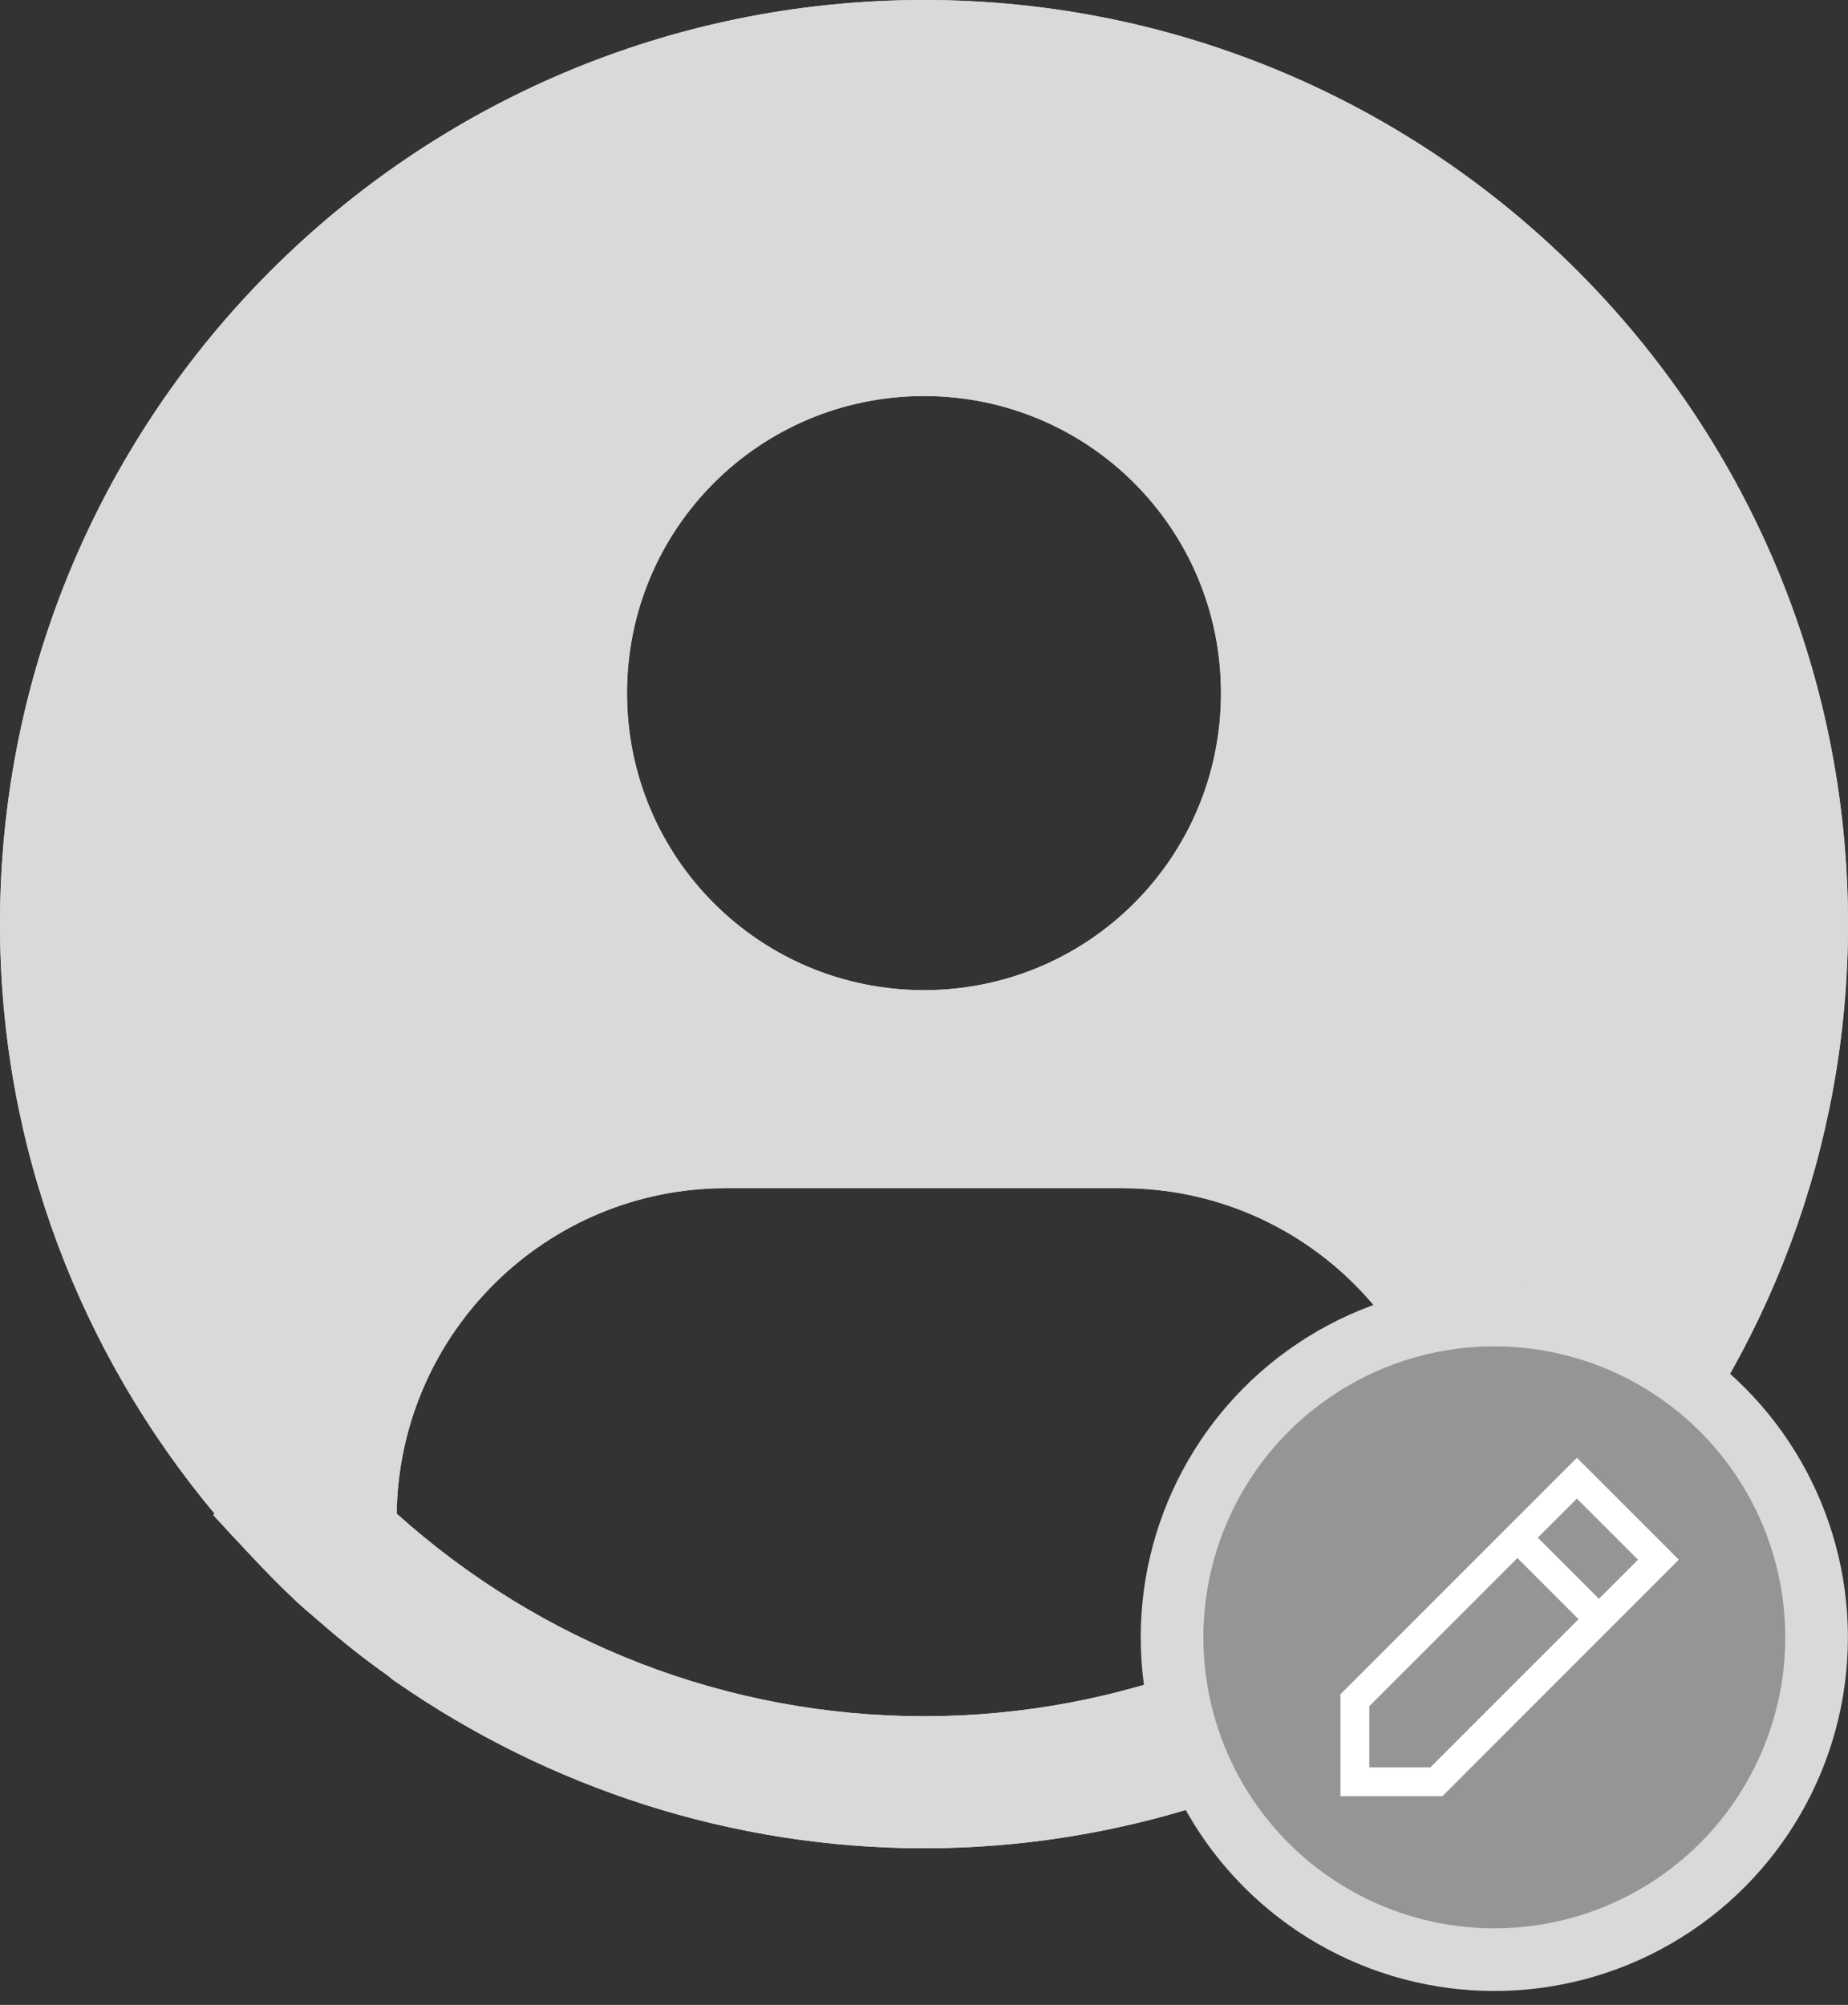 <svg width="118" height="128" viewBox="0 0 118 128" fill="none" xmlns="http://www.w3.org/2000/svg">
<rect x="0" y="0" width="118" height="128" fill="#333333" stroke="none"/>
<g clip-path="url(#clip0_1_1419)">
<path d="M104.304 96.634C112.816 86.435 118 73.329 118 59C118 26.424 91.576 0 59 0C26.424 0 0 26.424 0 59C0 73.329 5.184 86.435 13.696 96.634L13.612 96.718C13.907 97.055 14.244 97.392 14.539 97.729C14.919 98.151 15.34 98.572 15.719 98.994C16.899 100.258 18.121 101.522 19.386 102.66C19.765 102.997 20.186 103.334 20.566 103.671C21.914 104.851 23.305 105.947 24.738 106.959C24.906 107.085 25.075 107.254 25.286 107.38C35.063 114.165 46.779 118 59 118C71.221 118 82.937 114.165 92.714 107.338C92.714 107.338 93.051 107.085 93.262 106.959C94.695 105.947 96.086 104.809 97.434 103.671C97.814 103.334 98.235 102.997 98.614 102.66C99.879 101.522 101.101 100.258 102.281 98.994C102.66 98.572 103.081 98.151 103.461 97.729C103.756 97.392 104.093 97.097 104.388 96.718L104.304 96.634ZM59 25.286C69.494 25.286 77.964 33.756 77.964 44.25C77.964 54.744 69.494 63.214 59 63.214C48.506 63.214 40.036 54.744 40.036 44.25C40.036 33.756 48.506 25.286 59 25.286ZM25.328 96.634C25.496 85.129 34.852 75.857 46.357 75.857H71.643C83.19 75.857 92.504 85.129 92.672 96.634C83.443 104.894 71.559 109.571 59 109.571C46.441 109.571 34.515 104.894 25.328 96.634Z" fill="#D9D9D9"/>
</g>
<g clip-path="url(#clip1_1_1419)">
<path d="M104.304 96.634C112.816 86.435 118 73.329 118 59C118 26.424 91.576 0 59 0C26.424 0 0 26.424 0 59C0 73.329 5.184 86.435 13.696 96.634L13.612 96.718C13.907 97.055 14.244 97.392 14.539 97.729C14.919 98.151 15.34 98.572 15.719 98.994C16.899 100.258 18.121 101.522 19.386 102.66C19.765 102.997 20.186 103.334 20.566 103.671C21.914 104.851 23.305 105.947 24.738 106.959C24.906 107.085 25.075 107.254 25.286 107.38C35.063 114.165 46.779 118 59 118C71.221 118 82.937 114.165 92.714 107.338C92.714 107.338 93.051 107.085 93.262 106.959C94.695 105.947 96.086 104.809 97.434 103.671C97.814 103.334 98.235 102.997 98.614 102.66C99.879 101.522 101.101 100.258 102.281 98.994C102.66 98.572 103.081 98.151 103.461 97.729C103.756 97.392 104.093 97.097 104.388 96.718L104.304 96.634ZM59 25.286C69.494 25.286 77.964 33.756 77.964 44.25C77.964 54.744 69.494 63.214 59 63.214C48.506 63.214 40.036 54.744 40.036 44.25C40.036 33.756 48.506 25.286 59 25.286ZM25.328 96.634C25.496 85.129 34.852 75.857 46.357 75.857H71.643C83.19 75.857 92.504 85.129 92.672 96.634C83.443 104.894 71.559 109.571 59 109.571C46.441 109.571 34.515 104.894 25.328 96.634Z" fill="#D9D9D9"/>
</g>
<circle cx="95.416" cy="104.534" r="20.578" fill="#959595" stroke="#D9D9D9" stroke-width="4"/>
<path d="M92.101 114.676H85.592V108.167L100.688 93.07L107.197 99.579L92.101 114.676ZM87.433 112.835H91.336L104.591 99.579L100.688 95.676L87.433 108.928V112.831V112.835Z" fill="white"/>
<path d="M97.508 97.484L96.206 98.786L101.419 103.999L102.721 102.697L97.508 97.484Z" fill="white"/>
<defs>
<clipPath id="clip0_1_1419">
<rect width="118" height="118" fill="white"/>
</clipPath>
<clipPath id="clip1_1_1419">
<rect width="118" height="118" fill="white"/>
</clipPath>
</defs>
</svg>
